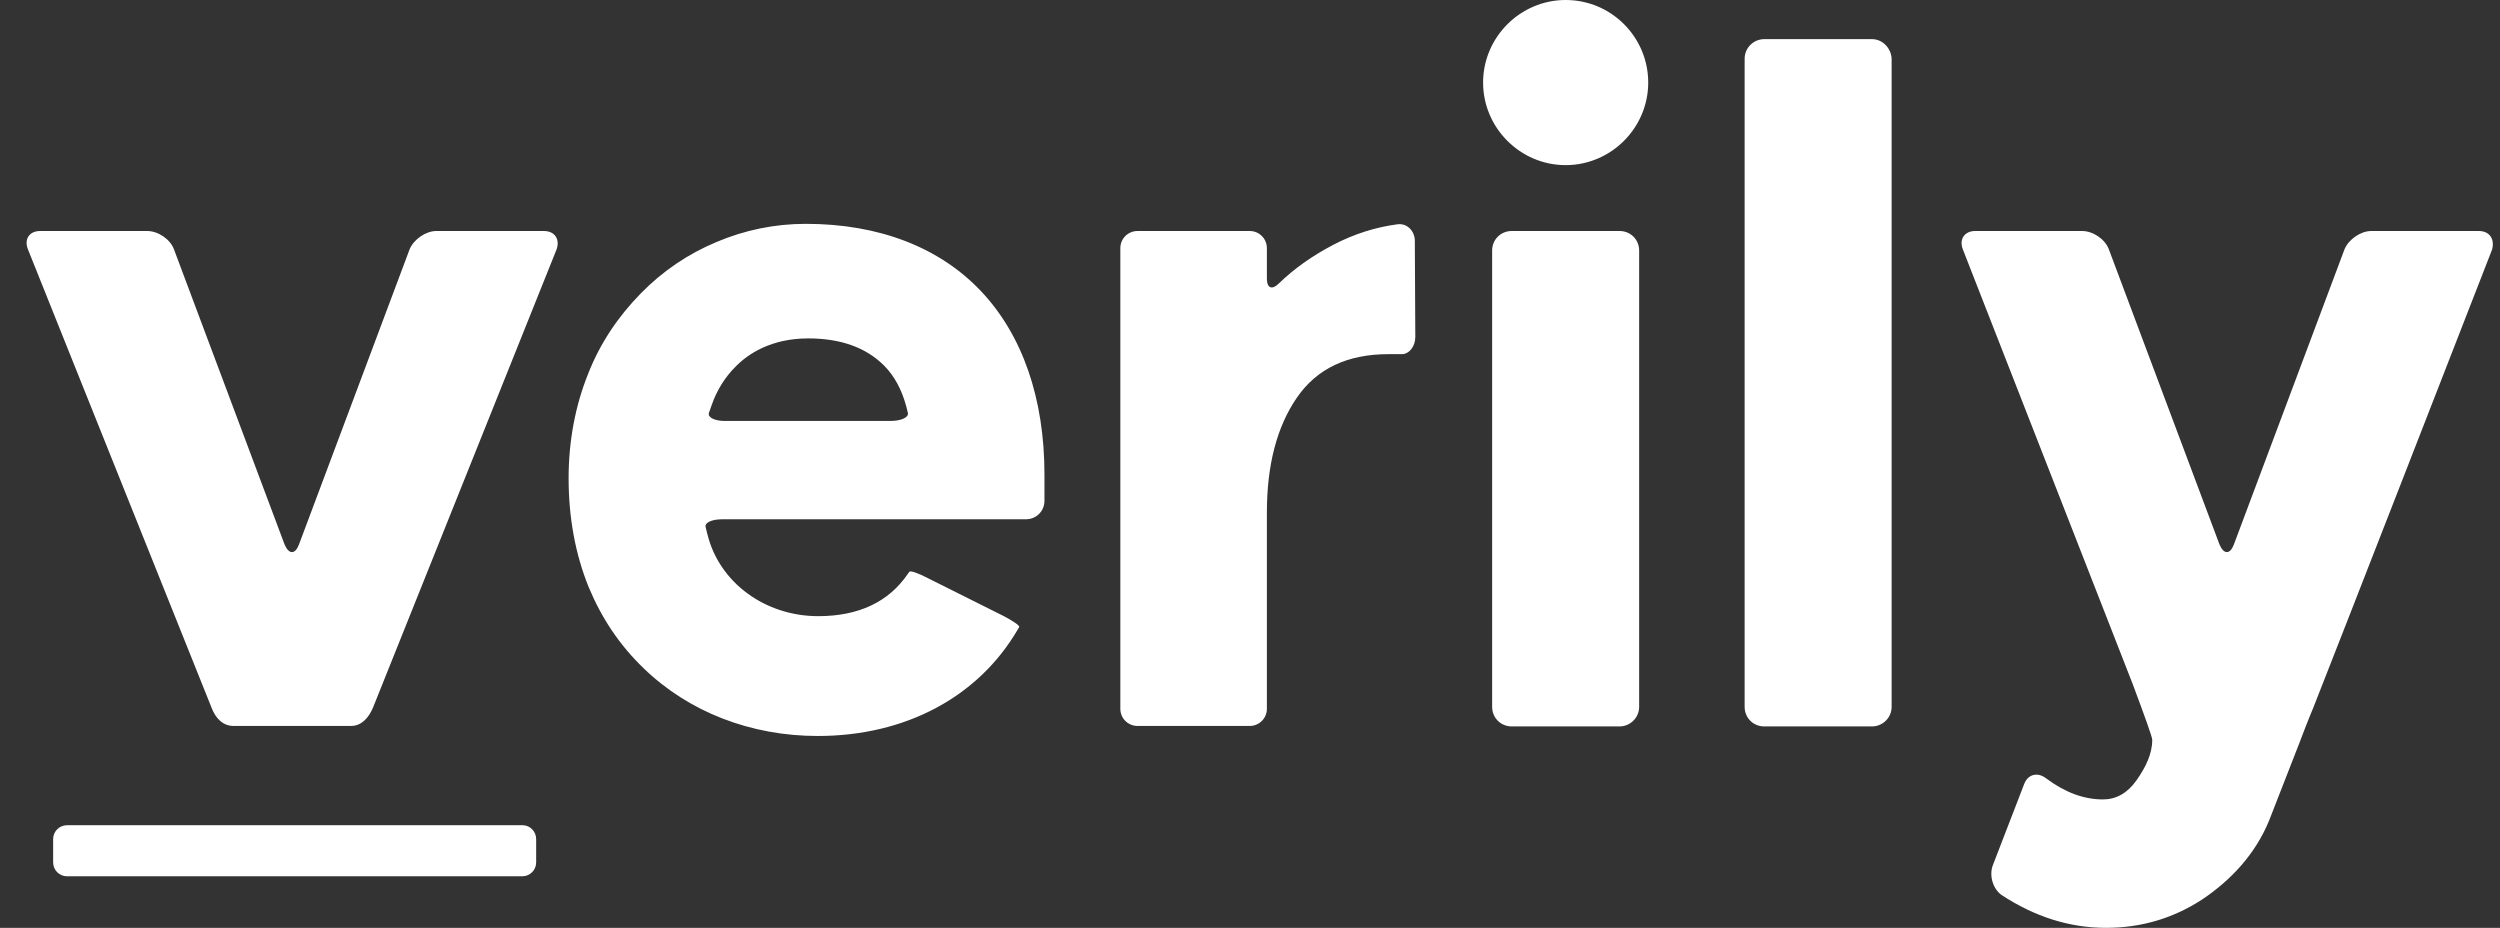 <svg width="97" height="36" viewBox="0 0 97 36" fill="none" xmlns="http://www.w3.org/2000/svg">
<rect x="0" y="0" width="97" height="36" fill="#333333" stroke="none"/>
<path d="M21.099 8.963H16.932C16.525 8.963 16.062 9.278 15.895 9.667L11.599 21.13C11.451 21.518 11.21 21.518 11.043 21.13L6.747 9.667C6.599 9.278 6.136 8.963 5.71 8.963H1.562C1.136 8.963 0.932 9.278 1.081 9.667L8.21 27.463C8.358 27.852 8.636 28.167 9.062 28.167H13.618C14.025 28.167 14.303 27.852 14.469 27.463L21.599 9.667C21.729 9.278 21.525 8.963 21.099 8.963ZM20.284 32.019H2.599C2.303 32.019 2.062 32.259 2.062 32.556V33.463C2.062 33.759 2.303 34 2.599 34H20.266C20.562 34 20.803 33.759 20.803 33.463V32.556C20.803 32.259 20.562 32.019 20.284 32.019ZM62.84 8.963H58.655C58.229 8.963 57.895 9.296 57.895 9.722V27.426C57.895 27.852 58.229 28.185 58.655 28.185H62.84C63.247 28.185 63.599 27.852 63.599 27.426V9.722C63.599 9.296 63.266 8.963 62.84 8.963ZM72.636 1.519H68.451C68.043 1.519 67.692 1.852 67.692 2.278V27.426C67.692 27.852 68.025 28.185 68.451 28.185H72.636C73.043 28.185 73.395 27.852 73.395 27.426V2.278C73.377 1.87 73.043 1.519 72.636 1.519ZM60.747 0C58.988 0 57.544 1.444 57.544 3.204C57.544 4.963 58.988 6.407 60.747 6.407C62.507 6.407 63.951 4.963 63.951 3.204C63.951 1.444 62.525 0 60.747 0ZM31.266 8.685C30.062 8.685 28.895 8.926 27.803 9.389C26.692 9.852 25.71 10.518 24.858 11.389C23.988 12.278 23.284 13.315 22.821 14.5C22.321 15.741 22.062 17.111 22.062 18.556C22.062 20.074 22.321 21.5 22.84 22.778C23.34 23.982 24.044 25.037 24.97 25.926C26.729 27.63 29.136 28.556 31.729 28.556C35.118 28.556 37.951 27.055 39.488 24.426C39.488 24.426 39.506 24.389 39.544 24.333C39.581 24.278 39.303 24.093 38.951 23.907L35.988 22.426C35.636 22.241 35.321 22.13 35.284 22.185L35.229 22.259C34.488 23.352 33.321 23.907 31.747 23.907C29.692 23.907 27.914 22.611 27.451 20.741C27.451 20.741 27.414 20.611 27.377 20.445C27.34 20.278 27.618 20.148 28.025 20.148H39.803C40.21 20.148 40.525 19.833 40.525 19.426V18.407C40.525 15.463 39.673 13 38.062 11.296C36.451 9.593 34.099 8.685 31.266 8.685ZM34.544 16.333H28.118C27.71 16.333 27.451 16.185 27.506 16.019L27.618 15.704C27.803 15.167 28.118 14.648 28.525 14.241C29.025 13.722 29.932 13.13 31.358 13.13C32.618 13.13 33.599 13.482 34.303 14.185C34.71 14.593 34.988 15.13 35.155 15.741C35.155 15.741 35.192 15.87 35.229 16.037C35.247 16.204 34.951 16.333 34.544 16.333ZM96.173 8.963H92.006C91.599 8.963 91.136 9.278 90.969 9.667L86.673 21.13C86.525 21.518 86.284 21.518 86.118 21.13L81.821 9.667C81.673 9.278 81.21 8.963 80.784 8.963H76.636C76.229 8.963 76.007 9.278 76.155 9.667L82.747 26.537C83.21 27.778 83.507 28.593 83.507 28.704C83.507 29.259 83.247 29.778 82.895 30.278C82.543 30.778 82.099 31.018 81.599 31.018C80.84 31.018 80.118 30.741 79.395 30.204C79.062 29.944 78.692 30.037 78.543 30.407L77.321 33.574C77.173 33.963 77.321 34.481 77.655 34.722C78.951 35.574 80.303 36 81.71 36C83.081 36 84.321 35.63 85.432 34.907C86.543 34.167 87.507 33.148 88.043 31.833L89.192 28.889C89.34 28.5 89.581 27.87 89.747 27.482C90.932 24.481 95.525 12.685 96.692 9.685C96.803 9.278 96.599 8.963 96.173 8.963ZM54.21 8.704C53.377 8.815 52.544 9.074 51.729 9.5C50.914 9.926 50.21 10.426 49.618 11C49.358 11.259 49.155 11.185 49.155 10.815V9.63C49.155 9.259 48.858 8.963 48.488 8.963H44.136C43.766 8.963 43.469 9.259 43.469 9.63V27.5C43.469 27.87 43.766 28.167 44.136 28.167H48.488C48.858 28.167 49.155 27.87 49.155 27.5V19.889C49.155 18.037 49.544 16.556 50.321 15.426C51.099 14.296 52.284 13.741 53.877 13.741H54.395C54.673 13.741 54.914 13.444 54.914 13.074L54.895 9.315C54.877 8.944 54.581 8.648 54.21 8.704Z" fill="white"/>
</svg>
